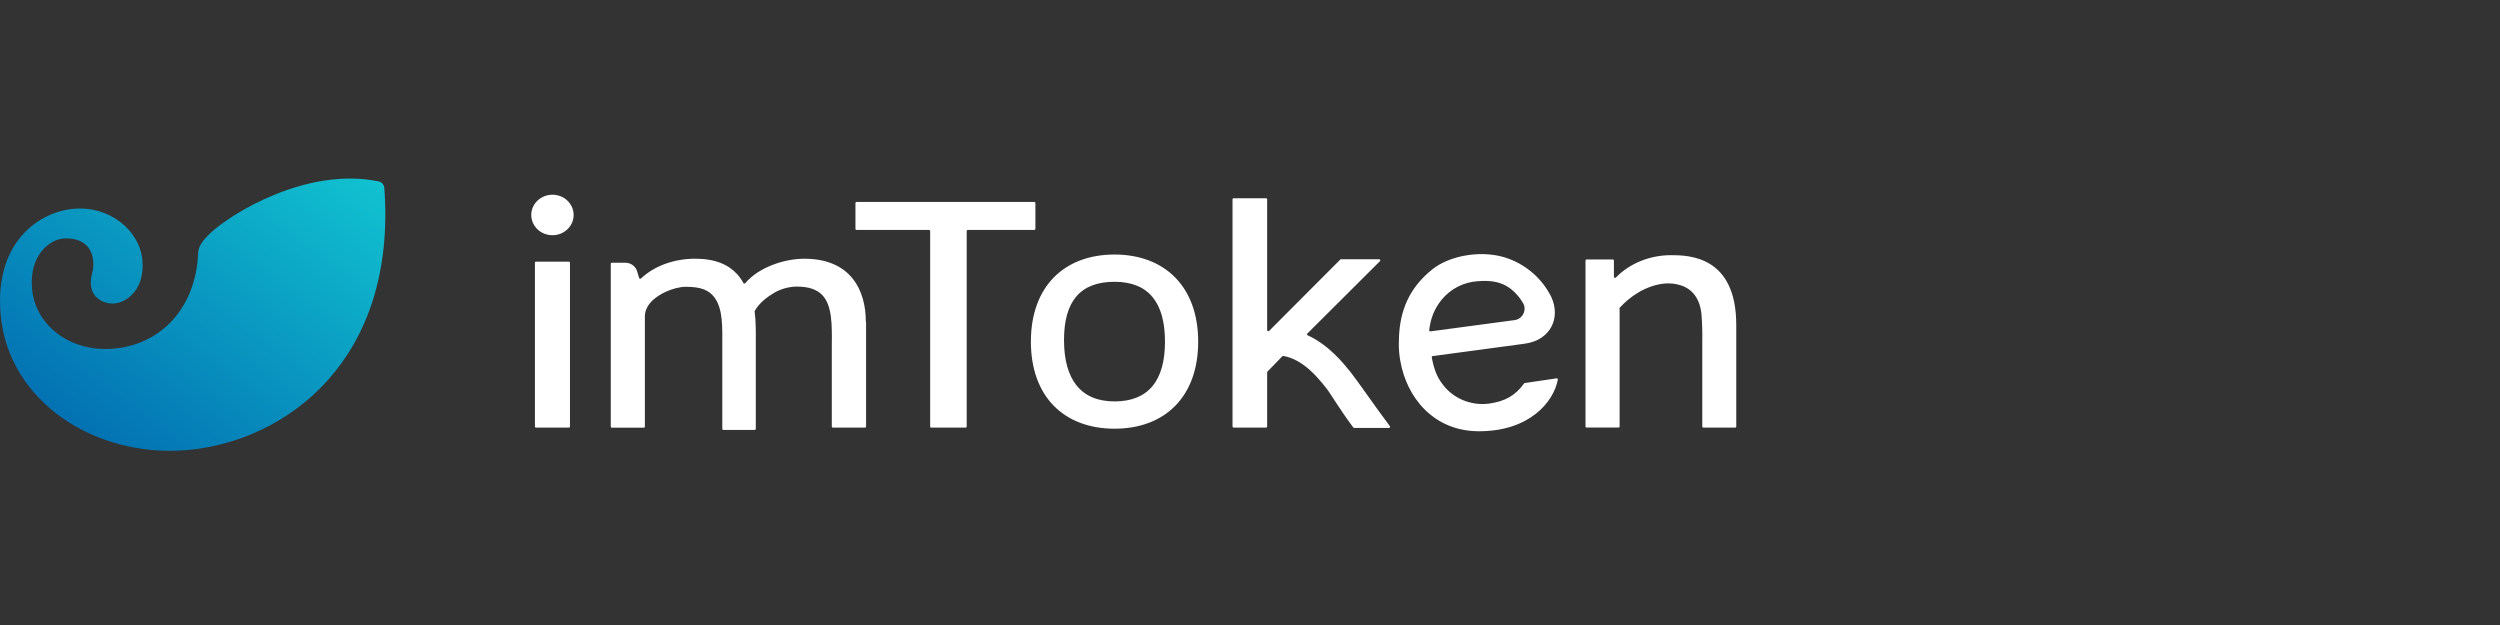 <?xml version="1.0" encoding="UTF-8"?>
<svg width="172px" height="43px" viewBox="0 0 172 43" version="1.1" xmlns="http://www.w3.org/2000/svg" xmlns:xlink="http://www.w3.org/1999/xlink">
    <rect x="0" y="0" width="172" height="43" fill="#333333" stroke="none"/>
    <title>Imtoken</title>
    <defs>
        <linearGradient x1="97.204%" y1="2.796%" x2="0%" y2="100%" id="imtoken_dask-1">
            <stop stop-color="#11C4D1" offset="0%"></stop>
            <stop stop-color="#0062AD" offset="100%"></stop>
        </linearGradient>
    </defs>
    <g id="HECO" stroke="none" stroke-width="1" fill="none" fill-rule="evenodd">
        <g id="合作伙伴" transform="translate(-2794, -1497)">
            <g id="编组-2备份-4" transform="translate(1920, 903)">
                <g id="编组-8" transform="translate(360, 100)">
                    <g id="编组-7" transform="translate(0, 411)">
                        <g id="Imtoken" transform="translate(514, 83)">
                            <rect id="矩形" x="0" y="0" width="172" height="43"></rect>
                            <g id="imToken" transform="translate(0, 12.286)" fill-rule="nonzero">
                                <path d="M26.441,0.642 C27.316,12.483 19.704,18.08 12.88,18.677 C6.537,19.231 0.565,15.333 0.041,9.344 C-0.391,4.396 2.667,2.29 5.07,2.08 C7.541,1.863 9.618,3.567 9.798,5.631 C9.972,7.614 8.734,8.517 7.873,8.593 C7.192,8.652 6.335,8.239 6.258,7.351 C6.192,6.589 6.481,6.485 6.411,5.675 C6.285,4.233 5.027,4.065 4.338,4.124 C3.505,4.197 1.993,5.17 2.205,7.592 C2.418,10.036 4.762,11.967 7.833,11.698 C11.147,11.409 13.455,8.828 13.629,5.208 C13.627,5.017 13.667,4.827 13.747,4.653 L13.748,4.648 C13.784,4.572 13.826,4.499 13.873,4.43 C13.944,4.324 14.034,4.207 14.151,4.079 C14.153,4.076 14.153,4.076 14.155,4.076 C14.24,3.979 14.343,3.876 14.459,3.764 C15.907,2.398 21.121,-0.824 26.052,0.196 C26.266,0.242 26.425,0.423 26.441,0.642" id="路径" fill="url(#imtoken_dask-1)"></path>
                                <path d="M98.555,6.236 C99.791,5.252 102.111,4.861 103.835,5.529 C105.099,6.007 106.136,6.945 106.735,8.156 C107.393,9.607 106.665,11.111 104.923,11.357 L104.923,11.357 L98.57,12.213 C98.55,12.216 98.532,12.227 98.519,12.243 C98.507,12.259 98.502,12.279 98.505,12.298 C98.643,13.055 98.848,13.632 99.234,14.13 C99.958,15.127 101.208,15.649 102.466,15.48 C103.547,15.321 104.247,14.94 104.848,14.105 C104.86,14.086 104.88,14.072 104.903,14.068 L104.903,14.068 L107.091,13.744 C107.116,13.741 107.14,13.749 107.158,13.766 C107.175,13.782 107.183,13.806 107.18,13.829 C106.896,15.357 105.238,17.395 101.728,17.384 C98.627,17.372 96.775,15.058 96.34,12.538 C96.271,12.155 96.238,11.767 96.238,11.378 C96.238,11.19 96.243,11.002 96.254,10.814 C96.341,9.133 96.905,7.551 98.555,6.236 Z M47.829,5.513 C49.234,5.513 50.144,5.937 50.735,6.598 L50.673,6.518 C50.855,6.724 51.013,6.946 51.144,7.182 C51.157,7.206 51.18,7.221 51.207,7.224 C51.234,7.227 51.26,7.216 51.277,7.196 C52.167,6.128 53.923,5.515 55.336,5.515 C58.557,5.515 59.569,7.705 59.569,9.847 L59.56,9.851 L59.562,9.851 L59.586,9.856 L59.586,17.06 C59.585,17.102 59.55,17.135 59.508,17.135 L57.308,17.135 C57.287,17.135 57.268,17.128 57.253,17.114 C57.238,17.1 57.229,17.08 57.228,17.06 L57.228,11.535 C57.228,11.3 57.233,11.065 57.233,10.834 C57.233,10.715 57.233,10.6 57.228,10.484 C57.228,10.149 57.206,9.814 57.162,9.48 C56.996,8.28 56.507,7.409 54.766,7.432 C54.262,7.448 53.769,7.582 53.326,7.821 C52.81,8.122 52.237,8.54 51.916,9.122 C51.967,9.506 51.993,9.893 51.994,10.28 L51.994,10.292 C51.994,10.357 51.999,10.421 51.999,10.48 L51.999,17.218 C51.997,17.26 51.962,17.293 51.92,17.293 L49.773,17.293 C49.73,17.293 49.695,17.26 49.694,17.218 L49.694,11.528 C49.694,10.274 49.76,8.967 49.139,8.158 C48.764,7.673 48.23,7.445 47.188,7.445 C46.762,7.445 46.207,7.596 45.782,7.799 C45.49,7.935 45.218,8.106 44.973,8.31 C44.622,8.619 44.367,9.018 44.367,9.472 L44.367,17.063 C44.366,17.105 44.332,17.138 44.29,17.138 L42.098,17.138 C42.056,17.138 42.022,17.105 42.021,17.063 L42.021,5.865 C42.022,5.823 42.056,5.79 42.098,5.79 L43.021,5.79 C43.394,5.79 43.723,6.024 43.828,6.367 L43.967,6.82 C43.967,6.851 43.987,6.877 44.016,6.888 C44.045,6.899 44.079,6.893 44.101,6.873 C45.077,5.952 46.474,5.513 47.829,5.513 Z M76.681,5.226 C80.14,5.226 82.435,7.446 82.435,11.217 C82.435,15.006 80.148,17.208 76.681,17.208 C73.213,17.208 70.925,15.007 70.925,11.216 C70.925,7.44 73.203,5.226 76.681,5.226 Z M87.101,1.353 C87.146,1.353 87.18,1.387 87.18,1.429 L87.18,10.429 C87.181,10.459 87.2,10.485 87.228,10.496 C87.257,10.507 87.289,10.502 87.312,10.483 L92.209,5.574 C92.223,5.56 92.243,5.552 92.264,5.552 L94.89,5.552 C94.921,5.553 94.947,5.571 94.959,5.599 C94.971,5.626 94.965,5.657 94.945,5.678 L89.944,10.663 C89.927,10.68 89.919,10.704 89.924,10.728 C89.928,10.75 89.944,10.771 89.966,10.781 C91.407,11.443 92.407,12.682 92.873,13.258 L92.925,13.323 C93.323,13.814 94.649,15.74 95.629,17.042 C95.643,17.065 95.643,17.093 95.629,17.116 C95.615,17.139 95.59,17.153 95.563,17.154 L93.169,17.154 C93.144,17.154 93.121,17.142 93.106,17.123 C92.204,15.927 91.534,14.771 91.238,14.406 L91.184,14.34 C90.692,13.73 89.681,12.445 88.293,12.203 C88.268,12.2 88.242,12.208 88.224,12.225 L87.202,13.28 C87.188,13.293 87.18,13.312 87.18,13.332 L87.18,17.059 C87.178,17.1 87.143,17.133 87.101,17.133 L84.875,17.133 C84.834,17.133 84.8,17.1 84.798,17.059 L84.798,1.429 C84.799,1.387 84.834,1.353 84.875,1.353 L87.101,1.353 Z M71.151,1.609 C71.173,1.608 71.195,1.614 71.211,1.629 C71.227,1.643 71.236,1.663 71.236,1.684 L71.236,3.459 C71.235,3.501 71.2,3.534 71.159,3.534 L66.587,3.534 C66.545,3.533 66.51,3.567 66.509,3.609 L66.509,17.06 C66.508,17.08 66.5,17.1 66.485,17.114 C66.47,17.128 66.45,17.135 66.429,17.135 L64.073,17.135 C64.031,17.135 63.996,17.103 63.995,17.061 L63.995,3.609 C63.993,3.567 63.958,3.533 63.916,3.534 L58.933,3.534 C58.891,3.534 58.856,3.501 58.855,3.459 L58.855,1.684 C58.856,1.642 58.891,1.609 58.933,1.609 L71.151,1.609 Z M114.965,5.269 C116.181,5.271 119.454,5.32 119.454,10.063 L119.455,10.063 L119.455,17.057 C119.454,17.099 119.42,17.133 119.378,17.133 L117.196,17.133 C117.176,17.133 117.156,17.126 117.141,17.112 C117.126,17.097 117.117,17.078 117.117,17.057 L117.117,11.243 C117.117,11.243 117.144,10.261 117.062,9.346 C117.002,8.703 116.779,8.08 116.266,7.674 C115.536,7.095 114.504,7.223 114.504,7.223 C113.223,7.356 112.119,8.124 111.429,8.899 L111.39,8.944 L111.429,8.927 L111.429,17.055 C111.428,17.098 111.393,17.131 111.351,17.13 L109.163,17.13 C109.142,17.131 109.122,17.123 109.107,17.109 C109.092,17.095 109.084,17.076 109.083,17.055 L109.083,5.642 C109.084,5.599 109.119,5.566 109.161,5.567 L110.957,5.567 C111.002,5.567 111.037,5.6 111.037,5.642 L111.037,6.76 C111.037,6.79 111.057,6.815 111.087,6.826 C111.115,6.838 111.148,6.832 111.17,6.811 C112.097,5.848 113.497,5.269 114.965,5.269 Z M39.143,5.716 C39.183,5.716 39.214,5.748 39.214,5.787 L39.214,17.061 C39.214,17.1 39.183,17.132 39.143,17.132 L36.874,17.132 C36.835,17.132 36.803,17.1 36.803,17.061 L36.803,5.787 C36.803,5.748 36.835,5.716 36.874,5.716 L39.143,5.716 Z M76.681,7.101 C74.332,7.101 73.204,8.431 73.204,11.104 C73.204,13.792 74.332,15.331 76.681,15.331 C79.023,15.331 80.151,13.888 80.151,11.214 C80.151,8.542 79.031,7.101 76.681,7.101 Z M104.161,7.779 C103.459,7.115 102.657,6.981 101.668,7.061 C100.699,7.122 99.798,7.584 99.184,8.336 C98.696,8.946 98.429,9.576 98.329,10.432 C98.327,10.454 98.335,10.477 98.351,10.492 C98.369,10.509 98.394,10.516 98.418,10.512 L98.418,10.512 L104.205,9.737 C104.78,9.658 105.05,9.021 104.796,8.584 C104.627,8.288 104.413,8.016 104.161,7.779 Z M38.009,1.111 C38.814,1.111 39.466,1.735 39.466,2.504 C39.466,3.273 38.814,3.897 38.009,3.897 C37.204,3.897 36.551,3.273 36.551,2.504 C36.551,1.735 37.204,1.111 38.009,1.111 Z" id="形状结合" fill="#FFFFFF"></path>
                            </g>
                        </g>
                    </g>
                </g>
            </g>
        </g>
    </g>
</svg>